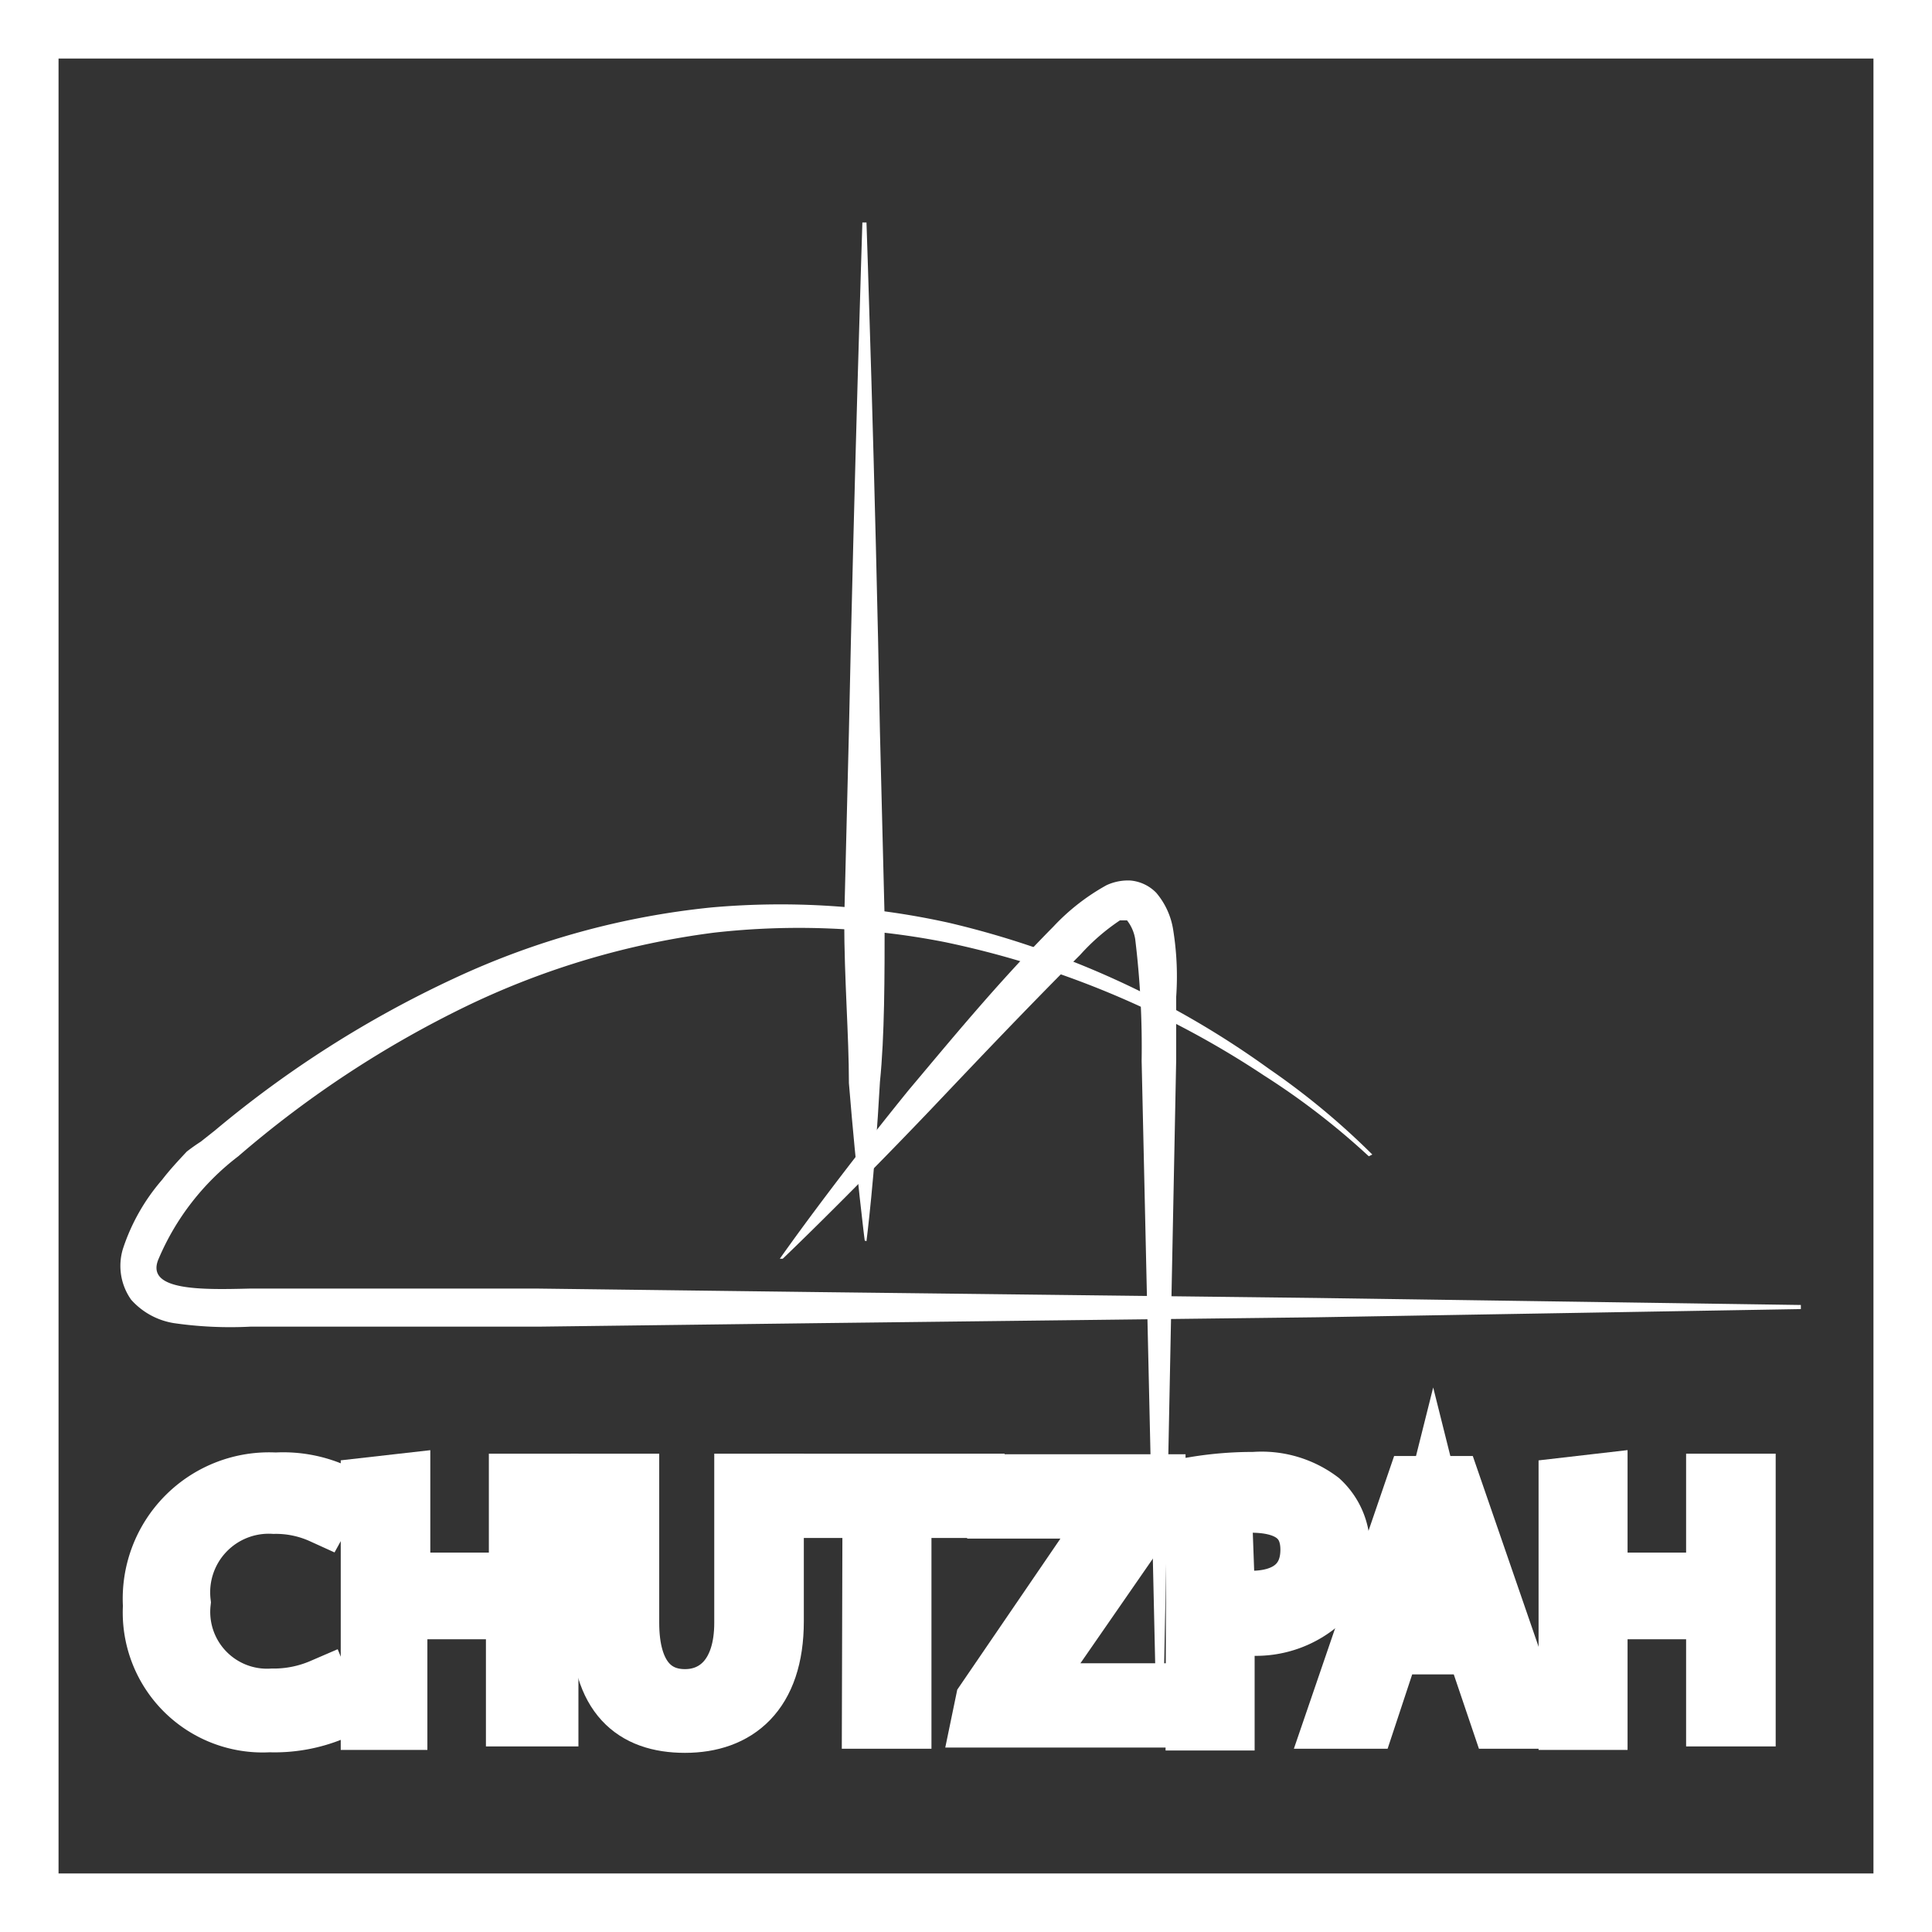 <svg id="Слой_1" data-name="Слой 1" xmlns="http://www.w3.org/2000/svg" viewBox="0 0 33 33"><rect x="0" y="0" width="33" height="33" fill="#333333" stroke="none"/><defs><style>.cls-1,.cls-2{fill:#fff;}.cls-2,.cls-3{stroke:#fff;stroke-miterlimit:10;}.cls-3{fill:none;}</style></defs><title>Small-logo</title><path class="cls-1" d="M22.88,19.25a12.55,12.55,0,0,0-1.79-1.38,15.6,15.6,0,0,0-5.46-2.28,12.93,12.93,0,0,0-3.93-.16,13.77,13.77,0,0,0-4.2,1.24,17.94,17.94,0,0,0-3.93,2.58A4.33,4.33,0,0,0,2.21,21c-.24.55.73.53,1.55.51,1.66,0,3.31,0,4.94,0l4.79.06,8.49.1,8.28.12v.07L22,22l-8.49.1-4.79.06c-1.63,0-3.29,0-4.94,0a6.72,6.72,0,0,1-1.31-.06,1.24,1.24,0,0,1-.73-.4,1,1,0,0,1-.14-.87,3.43,3.43,0,0,1,.67-1.18c.13-.17.28-.33.42-.48A3.29,3.29,0,0,1,2.93,19l.24-.19a18.5,18.5,0,0,1,4.09-2.6A13.61,13.61,0,0,1,11.65,15a13.32,13.32,0,0,1,4.05.26,15.31,15.31,0,0,1,5.48,2.5,12.65,12.65,0,0,1,1.76,1.46Z" transform="translate(0.5 0.5)"/><path class="cls-1" d="M14.27,20.69S14.13,19.6,14,18c0-.82-.08-1.77-.08-2.79L14,12c.09-4.35.23-8.7.23-8.7h.07s.15,4.35.23,8.7l.08,3.19c0,1,0,2-.08,2.79-.09,1.63-.23,2.72-.23,2.72Z" transform="translate(0.5 0.5)"/><path class="cls-1" d="M19.26,29.18,19,17.62a15.24,15.24,0,0,0-.11-2.08.7.7,0,0,0-.14-.32s0,0-.12,0a3.59,3.59,0,0,0-.68.59c-.94.94-1.81,1.86-2.56,2.65C13.92,20,12.87,21,12.87,21l-.05,0s.83-1.19,2.2-2.88c.7-.83,1.5-1.81,2.47-2.79a3.68,3.68,0,0,1,.91-.71.87.87,0,0,1,.41-.08.7.7,0,0,1,.44.21,1.28,1.28,0,0,1,.29.64,5,5,0,0,1,.05,1.14l0,1.08-.23,11.56Z" transform="translate(0.5 0.5)"/><path class="cls-2" d="M5.17,28.74a2.6,2.6,0,0,1-1.07.19,1.89,1.89,0,0,1-2-2,2,2,0,0,1,2.11-2.12,2.16,2.16,0,0,1,1,.18L5,25.37a1.9,1.9,0,0,0-.82-.17,1.5,1.5,0,0,0-1.58,1.67,1.47,1.47,0,0,0,1.55,1.63,2.08,2.08,0,0,0,.85-.17Z" transform="translate(0.5 0.5)"/><path class="cls-2" d="M6.35,24.83v1.69h2V24.83h.53v4H8.3V27h-2v1.89H5.82v-4Z" transform="translate(0.5 0.5)"/><path class="cls-2" d="M10.26,24.83v2.39c0,.91.4,1.29.94,1.29s1-.4,1-1.29V24.83h.53v2.36c0,1.24-.65,1.75-1.53,1.75s-1.45-.47-1.45-1.73V24.83Z" transform="translate(0.5 0.5)"/><path class="cls-2" d="M14.39,25.27H13.16v-.44h3v.44H14.91v3.6h-.53Z" transform="translate(0.5 0.5)"/><path class="cls-2" d="M16.32,28.56l2.24-3.28v0H16.52v-.44h2.73v.32L17,28.41v0h2.26v.44h-3Z" transform="translate(0.5 0.5)"/><path class="cls-2" d="M19.92,24.88a6.05,6.05,0,0,1,1-.08,1.66,1.66,0,0,1,1.13.33,1.09,1.09,0,0,1,.35.85,1.19,1.19,0,0,1-.31.86,1.68,1.68,0,0,1-1.24.44,1.78,1.78,0,0,1-.42,0v1.62h-.52Zm.52,1.95a1.74,1.74,0,0,0,.43,0c.63,0,1-.31,1-.86s-.38-.79-1-.79a2.22,2.22,0,0,0-.49,0Z" transform="translate(0.5 0.5)"/><path class="cls-2" d="M23.26,27.6l-.42,1.27H22.3l1.37-4h.63l1.38,4h-.56l-.43-1.27Zm1.33-.41L24.19,26c-.09-.26-.15-.5-.21-.74h0c-.06.24-.13.49-.2.73l-.4,1.17Z" transform="translate(0.5 0.5)"/><path class="cls-2" d="M26.8,24.83v1.69h2V24.83h.53v4h-.53V27h-2v1.89h-.52v-4Z" transform="translate(0.5 0.5)"/><rect class="cls-3" x="0.5" y="0.5" width="32" height="32"/></svg>